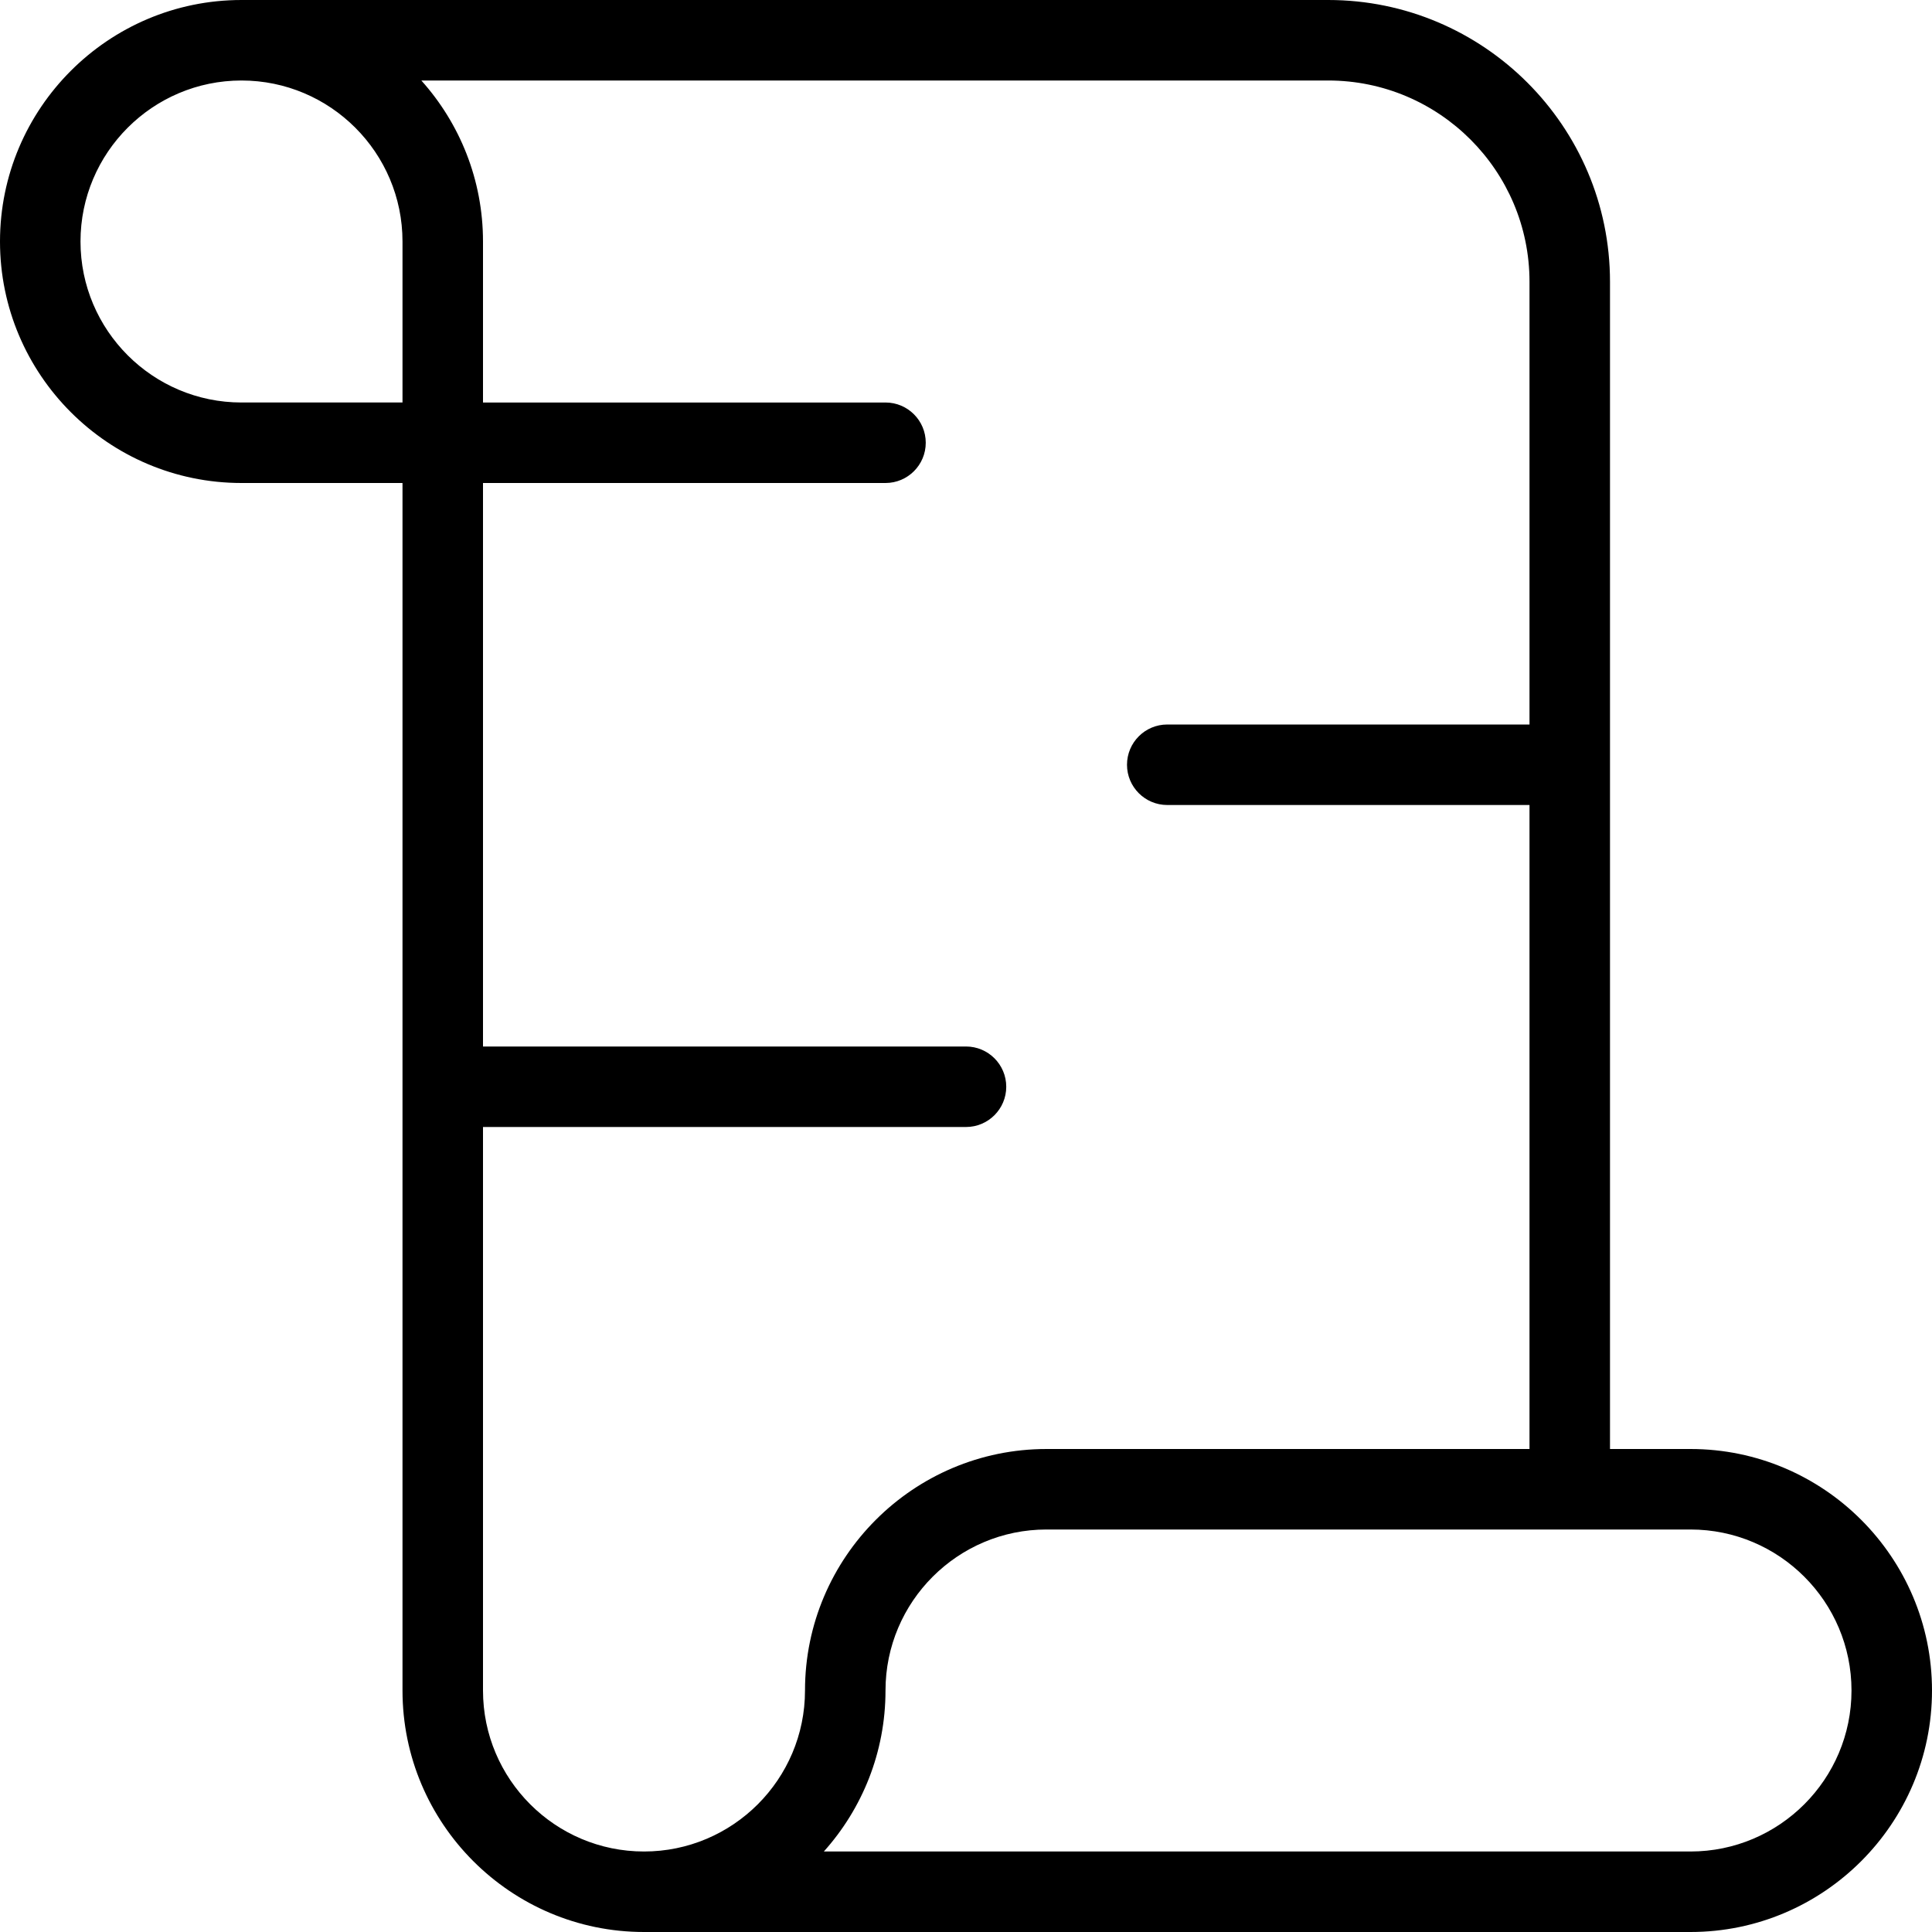 <?xml version="1.0" encoding="UTF-8"?>
<svg xmlns="http://www.w3.org/2000/svg" id="Layer_1" data-name="Layer 1" viewBox="0 0 24 24">
  <path d="m21,18h-1V3.5c0-1.93-1.57-3.5-3.5-3.5H3C1.346,0,0,1.346,0,3s1.346,3,3,3h2v15c0,1.654,1.346,3,3,3h13c1.654,0,3-1.346,3-3s-1.346-3-3-3ZM3,5c-1.103,0-2-.897-2-2S1.897,1,3,1s2,.897,2,2v2h-2Zm5,18c-1.103,0-2-.897-2-2v-7h6c.276,0,.5-.224.5-.5s-.224-.5-.5-.5h-6v-7h5c.276,0,.5-.224.5-.5s-.224-.5-.5-.5h-5v-2c0-.768-.29-1.469-.766-2h11.266c1.379,0,2.5,1.122,2.5,2.5v5.5h-4.5c-.276,0-.5.224-.5.5s.224.5.5.5h4.5v8h-6c-1.654,0-3,1.346-3,3,0,1.103-.897,2-2,2Zm13,0h-10.766c.476-.531.766-1.232.766-2,0-1.103.897-2,2-2h8c1.103,0,2,.897,2,2s-.897,2-2,2Z"/>
</svg>
